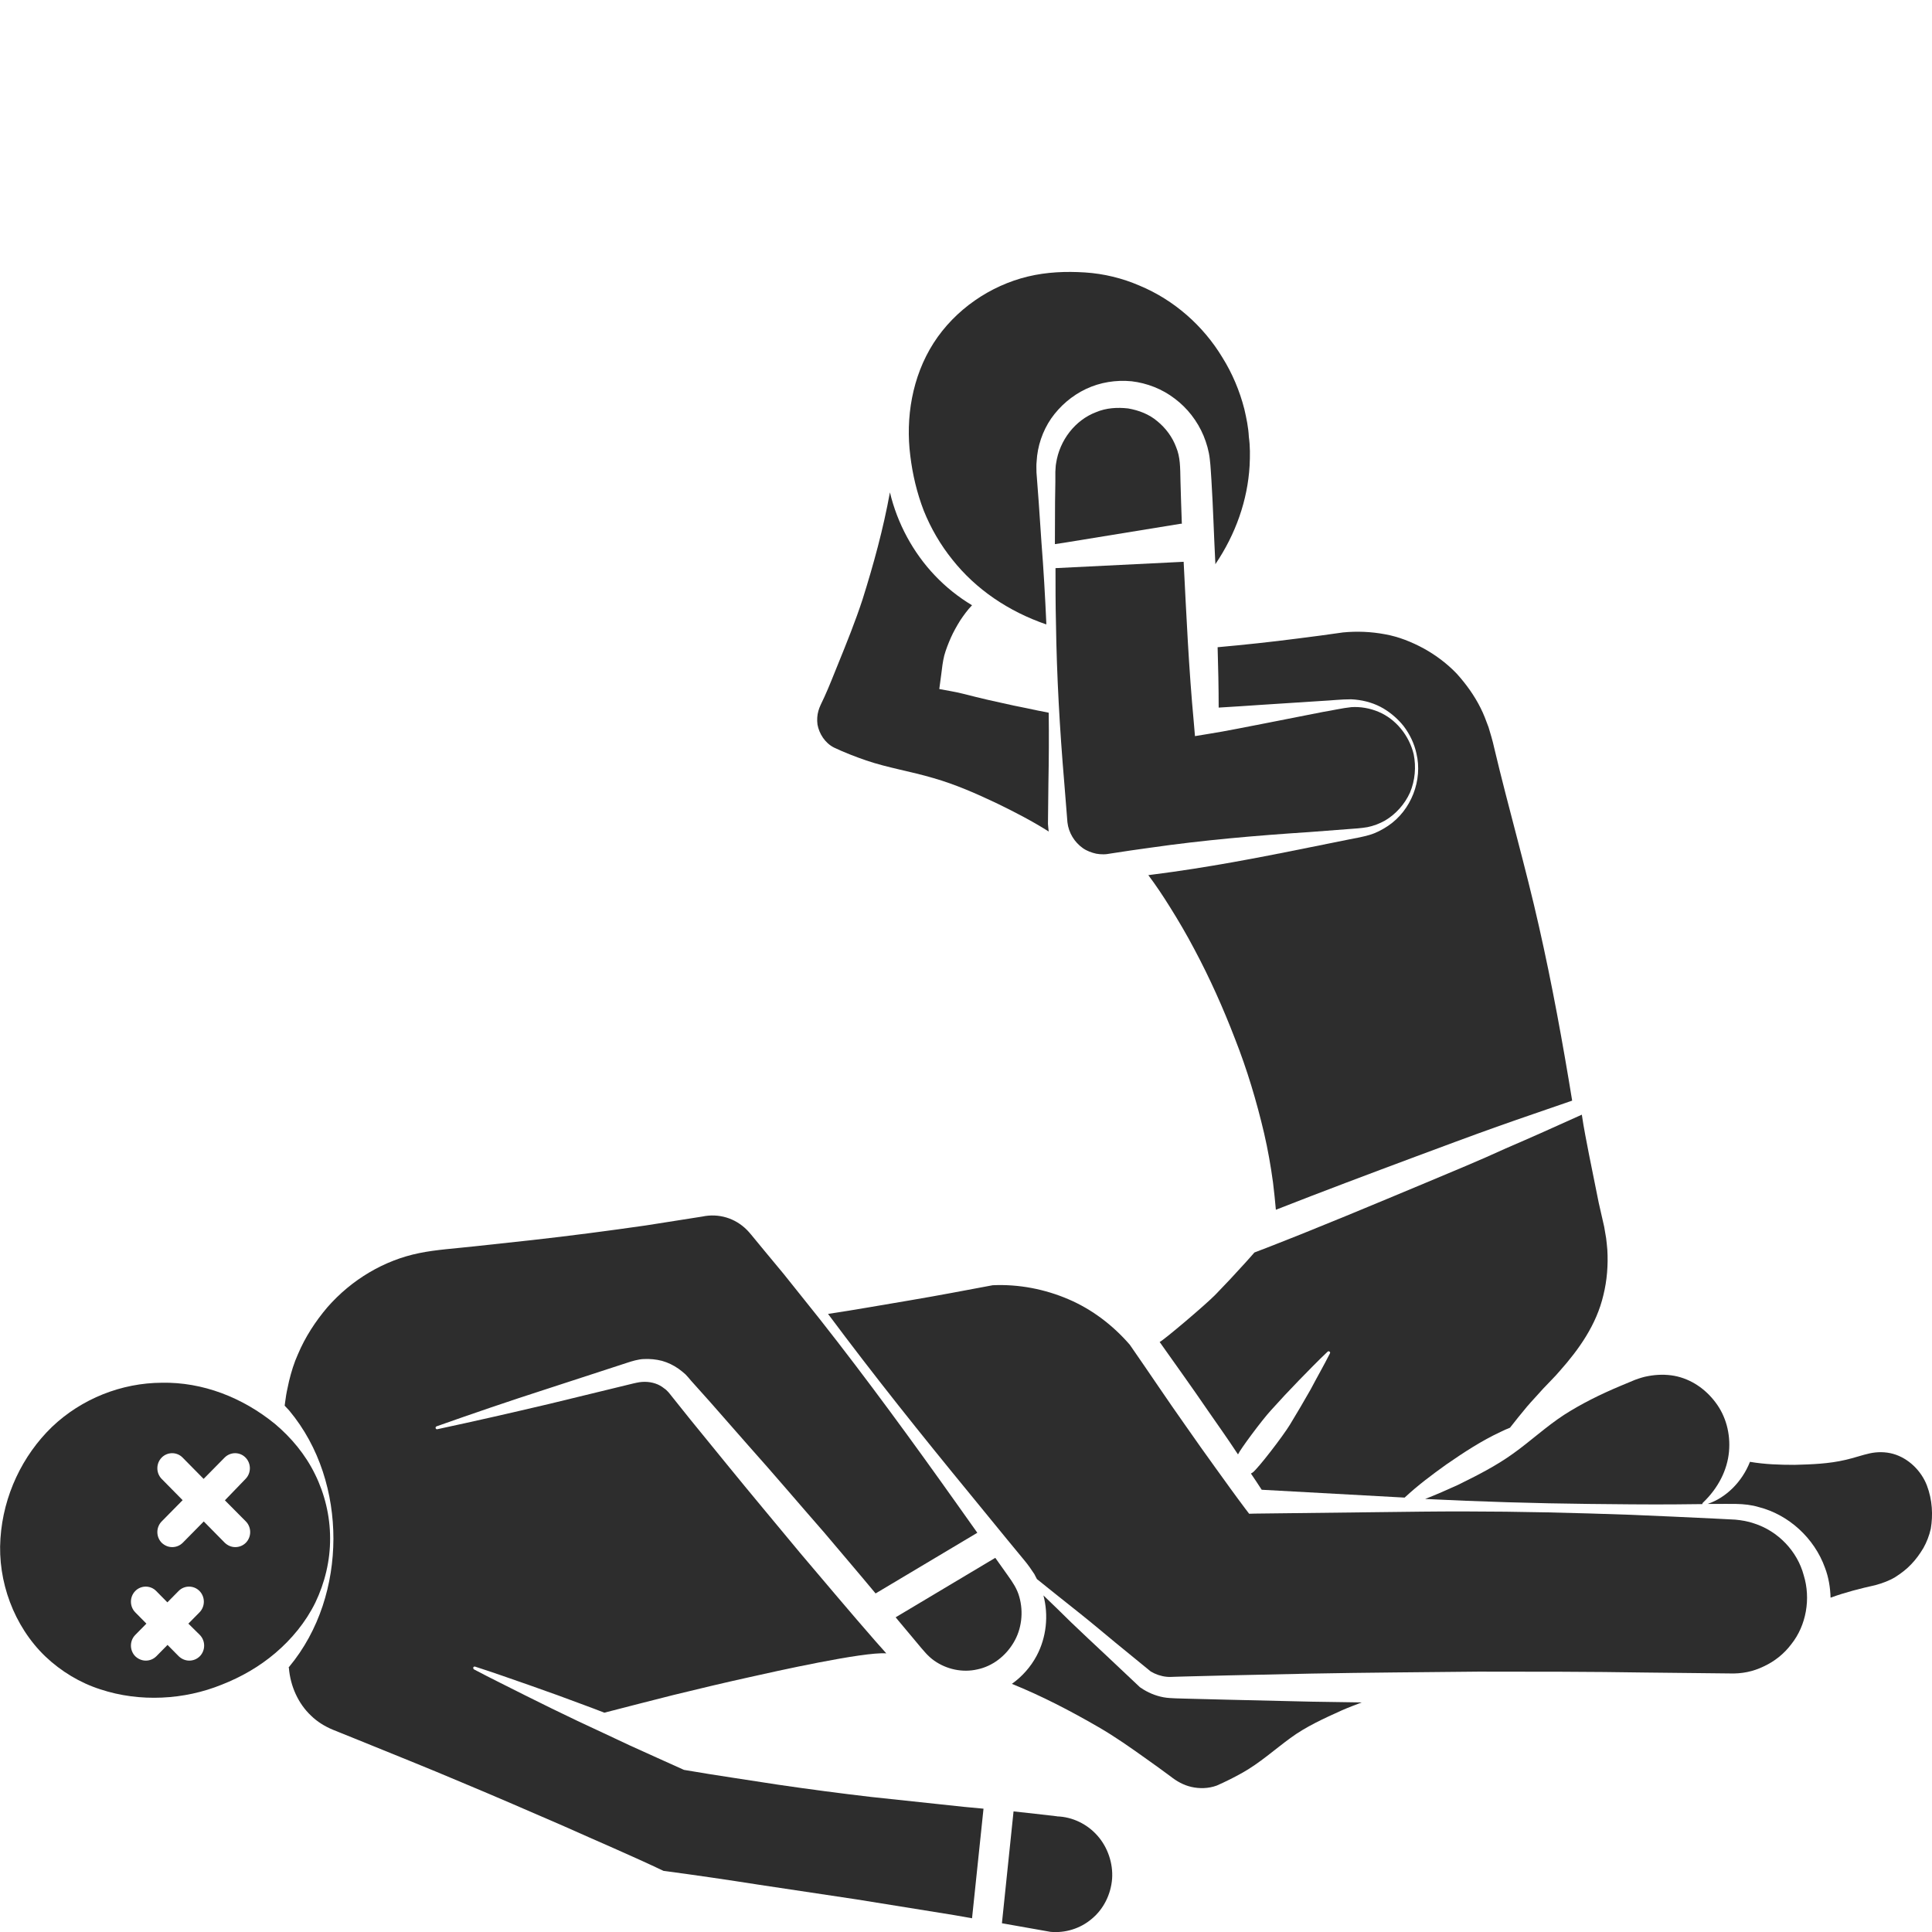 <?xml version="1.0" encoding="utf-8"?>
<!-- Generator: Adobe Illustrator 24.1.2, SVG Export Plug-In . SVG Version: 6.00 Build 0)  -->
<svg version="1.1" id="Layer_1" xmlns="http://www.w3.org/2000/svg" xmlns:xlink="http://www.w3.org/1999/xlink" x="0px" y="0px"
	 viewBox="0 0 128 128" style="enable-background:new 0 0 128 128;" xml:space="preserve">
<style type="text/css">
	.st0{fill:#2D2D2D;}
</style>
<g>
	<path class="st0" d="M21.87,101.91c0-1.47-0.36-2.95-1-4.24c-0.64-1.31-1.58-2.43-2.65-3.33c-2.17-1.77-4.81-2.78-7.49-2.73
		c-2.67,0.01-5.32,1.05-7.29,2.93c-1.95,1.89-3.22,4.53-3.41,7.38c-0.2,2.84,0.89,5.82,2.97,7.82c1.04,0.99,2.3,1.75,3.64,2.18
		c1.33,0.44,2.72,0.61,4.09,0.55c1.37-0.06,2.71-0.35,3.97-0.86c1.27-0.5,2.47-1.18,3.54-2.09c1.07-0.91,2.01-2.04,2.65-3.34
		C21.52,104.87,21.88,103.39,21.87,101.91z M13.24,108.32c0.38,0.39,0.38,1.02,0,1.41c-0.19,0.19-0.44,0.29-0.7,0.29
		c-0.25,0-0.5-0.1-0.7-0.29l-0.74-0.75l-0.74,0.75c-0.19,0.19-0.44,0.29-0.7,0.29c-0.25,0-0.5-0.1-0.7-0.29
		c-0.38-0.39-0.38-1.02,0-1.41l0.74-0.75l-0.74-0.75c-0.38-0.39-0.38-1.02,0-1.41c0.38-0.39,1.01-0.39,1.39,0l0.74,0.75l0.74-0.75
		c0.38-0.39,1.01-0.39,1.39,0c0.38,0.39,0.38,1.02,0,1.41l-0.74,0.75L13.24,108.32z M16.29,100.8c0.38,0.39,0.38,1.02,0,1.41
		c-0.19,0.19-0.44,0.29-0.7,0.29s-0.5-0.1-0.7-0.29l-1.39-1.41l-1.39,1.41c-0.19,0.19-0.44,0.29-0.7,0.29s-0.5-0.1-0.7-0.29
		c-0.38-0.39-0.38-1.02,0-1.41l1.39-1.41l-1.39-1.41c-0.38-0.39-0.38-1.02,0-1.41c0.38-0.39,1.01-0.39,1.39,0l1.39,1.41l1.39-1.41
		c0.39-0.39,1.01-0.39,1.39,0c0.38,0.39,0.38,1.02,0,1.41L14.9,99.4L16.29,100.8z"/>
	<path class="st0" d="M57.69,119.05c-2.05-0.24-4.1-0.51-6.14-0.81c-2.03-0.32-4.08-0.61-6.11-0.96l-0.12-0.02l-0.07-0.03
		c-1.17-0.53-2.34-1.05-3.5-1.58c-1.15-0.55-2.32-1.08-3.48-1.63c-1.16-0.55-2.3-1.11-3.44-1.68c-1.14-0.58-2.3-1.14-3.43-1.74
		c-0.04-0.03-0.06-0.09-0.04-0.14c0.03-0.04,0.08-0.06,0.12-0.04c1.22,0.39,2.42,0.82,3.63,1.24c1.21,0.42,2.41,0.86,3.61,1.31
		c0.44,0.16,0.88,0.33,1.32,0.5c1.52-0.4,3.05-0.78,4.57-1.17c1.68-0.41,3.35-0.81,5.03-1.18c1.69-0.38,7.59-1.7,9.08-1.58
		l-0.72-0.81c-1.68-1.92-3.32-3.88-4.97-5.82c-1.63-1.97-3.27-3.92-4.88-5.9l-2.42-2.97l-1.2-1.5l-0.15-0.19l-0.11-0.13
		c-0.08-0.08-0.16-0.17-0.26-0.23c-0.17-0.14-0.38-0.26-0.6-0.33c-0.21-0.07-0.45-0.11-0.69-0.11c-0.26,0-0.42,0.03-0.77,0.11
		l-1.85,0.45l-3.7,0.9c-2.46,0.58-4.95,1.15-7.43,1.68c-0.05,0.01-0.1-0.02-0.11-0.08c-0.01-0.05,0.02-0.09,0.06-0.11
		c2.4-0.85,4.8-1.67,7.22-2.45l3.62-1.18l1.81-0.59c0.27-0.09,0.72-0.23,1.09-0.24c0.4-0.02,0.81,0.02,1.2,0.12
		c0.39,0.11,0.76,0.29,1.09,0.52c0.16,0.11,0.32,0.25,0.47,0.38l0.2,0.22l0.16,0.19l1.28,1.43l2.52,2.87
		c1.7,1.9,3.35,3.85,5.03,5.77c1.13,1.34,2.28,2.68,3.4,4.03l6.74-4.02l-1.32-1.86c-2.96-4.17-5.97-8.3-9.13-12.31l-2.39-2.99
		l-1.22-1.47l-0.61-0.74c-0.2-0.24-0.41-0.51-0.59-0.69c-0.78-0.79-1.88-1.12-2.96-0.89l-3.75,0.59c-2.51,0.36-5.03,0.69-7.54,0.97
		l-3.78,0.41c-1.25,0.14-2.57,0.22-3.68,0.45c-2.33,0.47-4.49,1.76-6.09,3.59c-0.79,0.93-1.47,1.97-1.95,3.11
		c-0.26,0.57-0.44,1.17-0.59,1.78c-0.06,0.31-0.14,0.61-0.19,0.92l-0.07,0.48l-0.03,0.23c0.1,0.1,0.2,0.21,0.3,0.32
		c2.03,2.43,2.93,5.52,2.93,8.5c-0.01,2.99-0.92,6.06-2.94,8.49c-0.01,0.01-0.02,0.02-0.03,0.03c0.01,0.02,0.02,0.02,0.02,0.04
		c0.1,1.21,0.62,2.36,1.47,3.16c0.41,0.4,0.9,0.7,1.42,0.92l1.71,0.69c2.28,0.93,4.57,1.84,6.83,2.8c2.28,0.95,4.53,1.93,6.79,2.91
		c2.21,0.99,4.43,1.93,6.6,2.96c2.12,0.28,4.22,0.59,6.33,0.92l6.46,0.97l6.46,1.04l1.19,0.21l0.76-7.26
		c-0.42-0.04-0.85-0.08-1.28-0.12L57.69,119.05z"/>
	<path class="st0" d="M78.3,34.7c-0.03-0.93-0.07-1.87-0.09-2.8c-0.02-0.96-0.01-1.61-0.29-2.28c-0.25-0.67-0.69-1.26-1.24-1.71
		c-0.55-0.47-1.24-0.73-1.94-0.85c-0.71-0.08-1.45-0.04-2.13,0.25c-1.37,0.52-2.41,1.85-2.64,3.38c-0.04,0.19-0.03,0.38-0.05,0.57
		v0.66l-0.02,1.33l-0.01,2.66v0.14l0.6-0.09l7.73-1.26L78.3,34.7z"/>
	<path class="st0" d="M55.26,49.53c0.65,0.31,1.4,0.6,2.12,0.85c1.44,0.49,2.98,0.73,4.46,1.17c1.47,0.42,2.87,1.04,4.26,1.7
		c1.15,0.56,2.29,1.15,3.38,1.84c-0.02-0.17-0.04-0.34-0.05-0.51l0.03-2.69c0.03-1.55,0.04-3.11,0.02-4.67
		c-0.49-0.09-0.98-0.2-1.46-0.3c-0.57-0.11-1.13-0.23-1.7-0.36c-0.56-0.12-1.13-0.25-1.69-0.39c-0.56-0.14-1.11-0.29-1.69-0.39
		l-0.71-0.13l0.13-0.97c0.05-0.42,0.1-0.85,0.2-1.25c0.11-0.4,0.27-0.8,0.44-1.19c0.17-0.38,0.39-0.77,0.62-1.14
		c0.23-0.34,0.47-0.68,0.78-1c-0.9-0.54-1.73-1.2-2.46-1.97c-1.44-1.51-2.49-3.45-2.98-5.51c-0.44,2.42-1.08,4.76-1.81,7.08
		c-0.48,1.47-1.06,2.9-1.64,4.33c-0.29,0.71-0.57,1.44-0.89,2.14l-0.25,0.53c-0.06,0.13-0.11,0.26-0.15,0.4
		c-0.08,0.28-0.1,0.59-0.06,0.9C54.27,48.61,54.66,49.23,55.26,49.53z"/>
	<path class="st0" d="M127.66,98.41c-0.37-0.96-1.21-1.8-2.24-2.09c-0.51-0.14-1.05-0.14-1.55-0.03c-0.47,0.1-1.06,0.31-1.6,0.43
		c-1.1,0.26-2.24,0.3-3.37,0.33c-0.98,0-1.96-0.03-2.96-0.2c-0.52,1.32-1.58,2.38-2.81,2.79h0.51c0.46,0,0.91-0.01,1.39,0
		c0.5,0.01,1.01,0.06,1.5,0.21c1.96,0.5,3.67,2.04,4.38,4.02c0.24,0.63,0.35,1.3,0.37,1.98c0.99-0.36,1.98-0.61,2.97-0.83
		c0.47-0.13,0.91-0.29,1.31-0.53c0.39-0.25,0.75-0.52,1.06-0.85c0.31-0.32,0.57-0.68,0.81-1.08c0.22-0.39,0.39-0.83,0.49-1.28
		C128.07,100.39,128.03,99.38,127.66,98.41z"/>
	<path class="st0" d="M100.24,96.31c-1.14,0.82-2.39,1.45-3.65,2.07c-0.72,0.33-1.43,0.64-2.17,0.93c3.63,0.18,7.26,0.29,10.9,0.33
		c1.84,0.02,3.69,0.04,5.54,0.03l1.93-0.02c-0.01-0.03,0-0.07,0.03-0.09c1.03-0.98,1.62-2.18,1.73-3.38
		c0.11-1.2-0.21-2.36-0.88-3.25c-0.66-0.89-1.62-1.57-2.75-1.78c-0.56-0.1-1.14-0.09-1.73,0.02c-0.29,0.05-0.57,0.14-0.87,0.25
		l-0.96,0.4c-1.31,0.55-2.57,1.17-3.74,1.92C102.44,94.51,101.39,95.49,100.24,96.31z"/>
	<path class="st0" d="M81.36,112.61l-2.77-0.07l-0.7-0.02c-0.2-0.01-0.54-0.02-0.8-0.07c-0.54-0.1-1.06-0.32-1.51-0.63l-0.06-0.04
		l-0.02-0.02l-2.27-2.14c-0.76-0.71-1.52-1.42-2.27-2.14c-0.6-0.6-1.22-1.19-1.83-1.78c0.35,1.32,0.2,2.78-0.45,4
		c-0.39,0.73-0.96,1.38-1.64,1.86c2,0.81,3.88,1.79,5.73,2.86c1.11,0.64,2.17,1.39,3.22,2.14c0.52,0.37,1.04,0.74,1.56,1.13
		c0.42,0.33,0.86,0.58,1.39,0.7c0.53,0.12,1.12,0.11,1.67-0.09c0.57-0.25,1.17-0.55,1.72-0.86c1.12-0.63,2.11-1.52,3.16-2.29
		c1.05-0.77,2.23-1.3,3.4-1.83c0.43-0.19,0.88-0.36,1.33-0.53c-1.11-0.02-2.23-0.03-3.33-0.05L81.36,112.61z"/>
	<path class="st0" d="M60.75,108.84c0.45,0.54,0.73,0.89,1.14,1.18c0.82,0.58,1.88,0.81,2.87,0.58c1-0.21,1.86-0.88,2.39-1.77
		c0.54-0.89,0.67-2.03,0.38-3.04c-0.07-0.26-0.18-0.5-0.31-0.73c-0.14-0.23-0.27-0.44-0.47-0.71l-0.81-1.14l-6.6,3.94l0.18,0.22
		L60.75,108.84z"/>
	<path class="st0" d="M70.03,120.34l-0.01-0.01H70c-0.95-0.11-1.9-0.22-2.85-0.32l-0.77,7.41l3.22,0.57
		c0.96,0.09,1.97-0.21,2.73-0.86c0.78-0.64,1.27-1.62,1.35-2.66c0.07-1.02-0.29-2.08-0.96-2.84
		C72.04,120.85,71.05,120.37,70.03,120.34z"/>
	<path class="st0" d="M80.74,46.88c0.97-0.06,1.96-0.12,2.94-0.19l3.87-0.25c0.65-0.03,1.26-0.11,1.96-0.11
		c0.68,0.03,1.35,0.19,1.95,0.5c0.59,0.31,1.12,0.76,1.53,1.27c0.41,0.54,0.71,1.16,0.85,1.81c0.43,1.77-0.34,3.77-1.87,4.8
		c-0.39,0.26-0.8,0.48-1.25,0.61c-0.46,0.13-0.89,0.21-1.32,0.29l-2.58,0.52c-3.44,0.7-6.89,1.36-10.36,1.8
		c-0.12,0.02-0.25,0.03-0.38,0.05c0.51,0.68,0.98,1.39,1.43,2.11c0.57,0.91,1.12,1.85,1.62,2.8c1.02,1.91,1.91,3.9,2.69,5.93
		c0.8,2.03,1.43,4.13,1.93,6.26c0.25,1.08,0.44,2.16,0.59,3.26c0.07,0.6,0.14,1.2,0.19,1.81c3.08-1.21,6.17-2.37,9.28-3.53
		c1.78-0.66,3.56-1.33,5.36-1.97c1.66-0.59,3.32-1.15,4.99-1.73c-0.63-3.86-1.33-7.7-2.19-11.5c-0.89-3.97-2.03-7.88-2.97-11.85
		c-0.11-0.51-0.25-0.95-0.38-1.39c-0.16-0.43-0.32-0.87-0.53-1.28c-0.41-0.82-0.95-1.57-1.57-2.26c-0.63-0.66-1.37-1.22-2.18-1.67
		c-0.81-0.44-1.68-0.79-2.59-0.95c-0.91-0.17-1.84-0.21-2.77-0.12c-0.99,0.14-1.99,0.28-2.98,0.4c-1.77,0.23-3.55,0.42-5.33,0.58
		C80.71,44.23,80.74,45.55,80.74,46.88z"/>
	<path class="st0" d="M94.49,78.35c-3.52,1.47-7.02,2.94-10.57,4.32l-0.81,0.31c-0.21,0.25-0.44,0.49-0.65,0.73
		c-0.63,0.7-1.28,1.39-1.93,2.06c-0.65,0.67-3.49,3.07-3.7,3.14c1.13,1.6,2.12,2.97,3.22,4.58c0.63,0.91,1.28,1.82,1.89,2.75
		c0.03,0.04,0.06,0.08,0.08,0.12c0.13-0.31,1.58-2.27,2.19-2.93c0.6-0.67,1.21-1.32,1.84-1.97c0.63-0.64,1.25-1.29,1.91-1.91
		c0.04-0.04,0.1-0.03,0.14,0.01c0.03,0.03,0.03,0.07,0.01,0.11c-0.41,0.81-0.86,1.59-1.28,2.39c-0.45,0.79-0.9,1.56-1.37,2.33
		c-0.47,0.77-2.1,2.89-2.47,3.17c-0.04,0.02-0.08,0.04-0.11,0.07c0.24,0.35,0.47,0.7,0.71,1.07l9.47,0.52
		c0.88-0.82,1.82-1.52,2.77-2.2c1.16-0.8,2.33-1.57,3.6-2.16c0.2-0.1,0.41-0.19,0.61-0.27c0.37-0.48,0.75-0.94,1.13-1.4
		c0.35-0.41,0.73-0.8,1.08-1.2c0.36-0.39,0.78-0.79,1.08-1.15c1.28-1.44,2.44-3.07,2.9-5.04c0.24-0.97,0.32-1.99,0.26-3
		c-0.02-0.26-0.05-0.51-0.08-0.77l-0.13-0.76l-0.36-1.58l-0.64-3.18c-0.17-0.89-0.35-1.76-0.48-2.66c-1.68,0.76-3.35,1.51-5.05,2.24
		C98.01,76.89,96.25,77.61,94.49,78.35z"/>
	<path class="st0" d="M116.21,100.93c-0.4-0.14-0.82-0.21-1.24-0.25c-0.44-0.03-0.92-0.04-1.37-0.07l-2.77-0.13
		c-1.85-0.09-3.69-0.16-5.54-0.21c-3.69-0.11-7.38-0.16-11.08-0.12l-11.08,0.13l-0.37,0.01l-0.26-0.34c-0.67-0.89-1.32-1.8-1.97-2.7
		c-0.65-0.89-1.29-1.81-1.93-2.72c-1.27-1.79-2.49-3.63-3.75-5.44c-1.11-1.28-2.49-2.34-4.06-3.01c-1.56-0.67-3.29-1.01-5.02-0.93
		c-1.82,0.34-3.64,0.69-5.48,1c-1.81,0.3-3.61,0.63-5.43,0.9c3.03,4.07,6.19,8.02,9.41,11.94l2.42,2.96l1.22,1.48
		c0.19,0.23,0.42,0.55,0.62,0.86c0.06,0.11,0.11,0.23,0.17,0.33c0.93,0.74,1.85,1.49,2.78,2.22c0.82,0.65,1.6,1.31,2.41,1.98
		l2.35,1.92c0.32,0.19,0.67,0.31,1.04,0.35c0.19,0.02,0.33,0.01,0.58,0l0.7-0.02l2.77-0.07l5.54-0.12
		c3.69-0.07,7.39-0.09,11.08-0.13c3.69,0,7.39,0,11.08,0.06l5.54,0.06c0.83,0.03,1.57-0.12,2.29-0.47c0.71-0.33,1.34-0.83,1.82-1.47
		c0.99-1.24,1.3-3.02,0.82-4.57C119.08,102.78,117.81,101.44,116.21,100.93z"/>
	<path class="st0" d="M70.51,51.85l0.21,2.63c0.08,0.7,0.47,1.32,1.02,1.71c0.27,0.19,0.58,0.3,0.89,0.37
		c0.16,0.03,0.32,0.04,0.48,0.04c0.17,0,0.28-0.02,0.52-0.06c0.87-0.14,1.74-0.26,2.6-0.38c3.48-0.5,6.96-0.8,10.47-1.03l2.62-0.2
		c0.44-0.03,0.88-0.06,1.28-0.13c0.4-0.08,0.79-0.23,1.15-0.43c0.72-0.42,1.32-1.09,1.67-1.87c0.33-0.79,0.41-1.69,0.24-2.53
		c-0.3-1.24-1.18-2.33-2.33-2.81c-0.57-0.24-1.2-0.35-1.8-0.31c-0.59,0.06-1.27,0.22-1.89,0.32l-3.81,0.75
		c-1.27,0.24-2.53,0.51-3.81,0.71l-0.85,0.14l-0.08-0.94c-0.33-3.53-0.49-7.07-0.67-10.6v-0.01l-8.49,0.42c0,1.21,0,2.42,0.03,3.62
		C70.01,44.78,70.21,48.32,70.51,51.85z"/>
	<path class="st0" d="M61.2,33.83c0.47,1.17,1.11,2.27,1.9,3.25c1.56,1.97,3.72,3.43,6.22,4.29v-0.11
		c-0.08-1.77-0.18-3.54-0.32-5.31l-0.18-2.65l-0.1-1.33l-0.05-0.66c0-0.25-0.02-0.5,0.01-0.74c0.05-1,0.39-2.01,0.96-2.84
		c0.58-0.83,1.38-1.52,2.31-1.96s1.98-0.61,3.02-0.51c1.02,0.12,2.03,0.51,2.86,1.15c0.83,0.62,1.5,1.48,1.91,2.46
		c0.2,0.49,0.35,1,0.41,1.53c0.07,0.57,0.07,0.95,0.11,1.41c0.11,1.77,0.16,3.54,0.25,5.31c0.01,0.08,0.01,0.17,0.01,0.26
		c1.35-1.99,2.14-4.25,2.27-6.53c0.03-0.64,0.04-1.27-0.05-1.9c-0.03-0.63-0.16-1.24-0.3-1.85c-0.31-1.21-0.8-2.37-1.45-3.41
		c-1.27-2.11-3.21-3.82-5.5-4.77c-1.13-0.49-2.36-0.79-3.61-0.87c-1.26-0.08-2.53-0.03-3.78,0.27c-2.49,0.6-4.82,2.18-6.25,4.41
		c-1.43,2.24-1.86,4.97-1.54,7.47C60.46,31.44,60.75,32.66,61.2,33.83z"/>
</g>
</svg>
